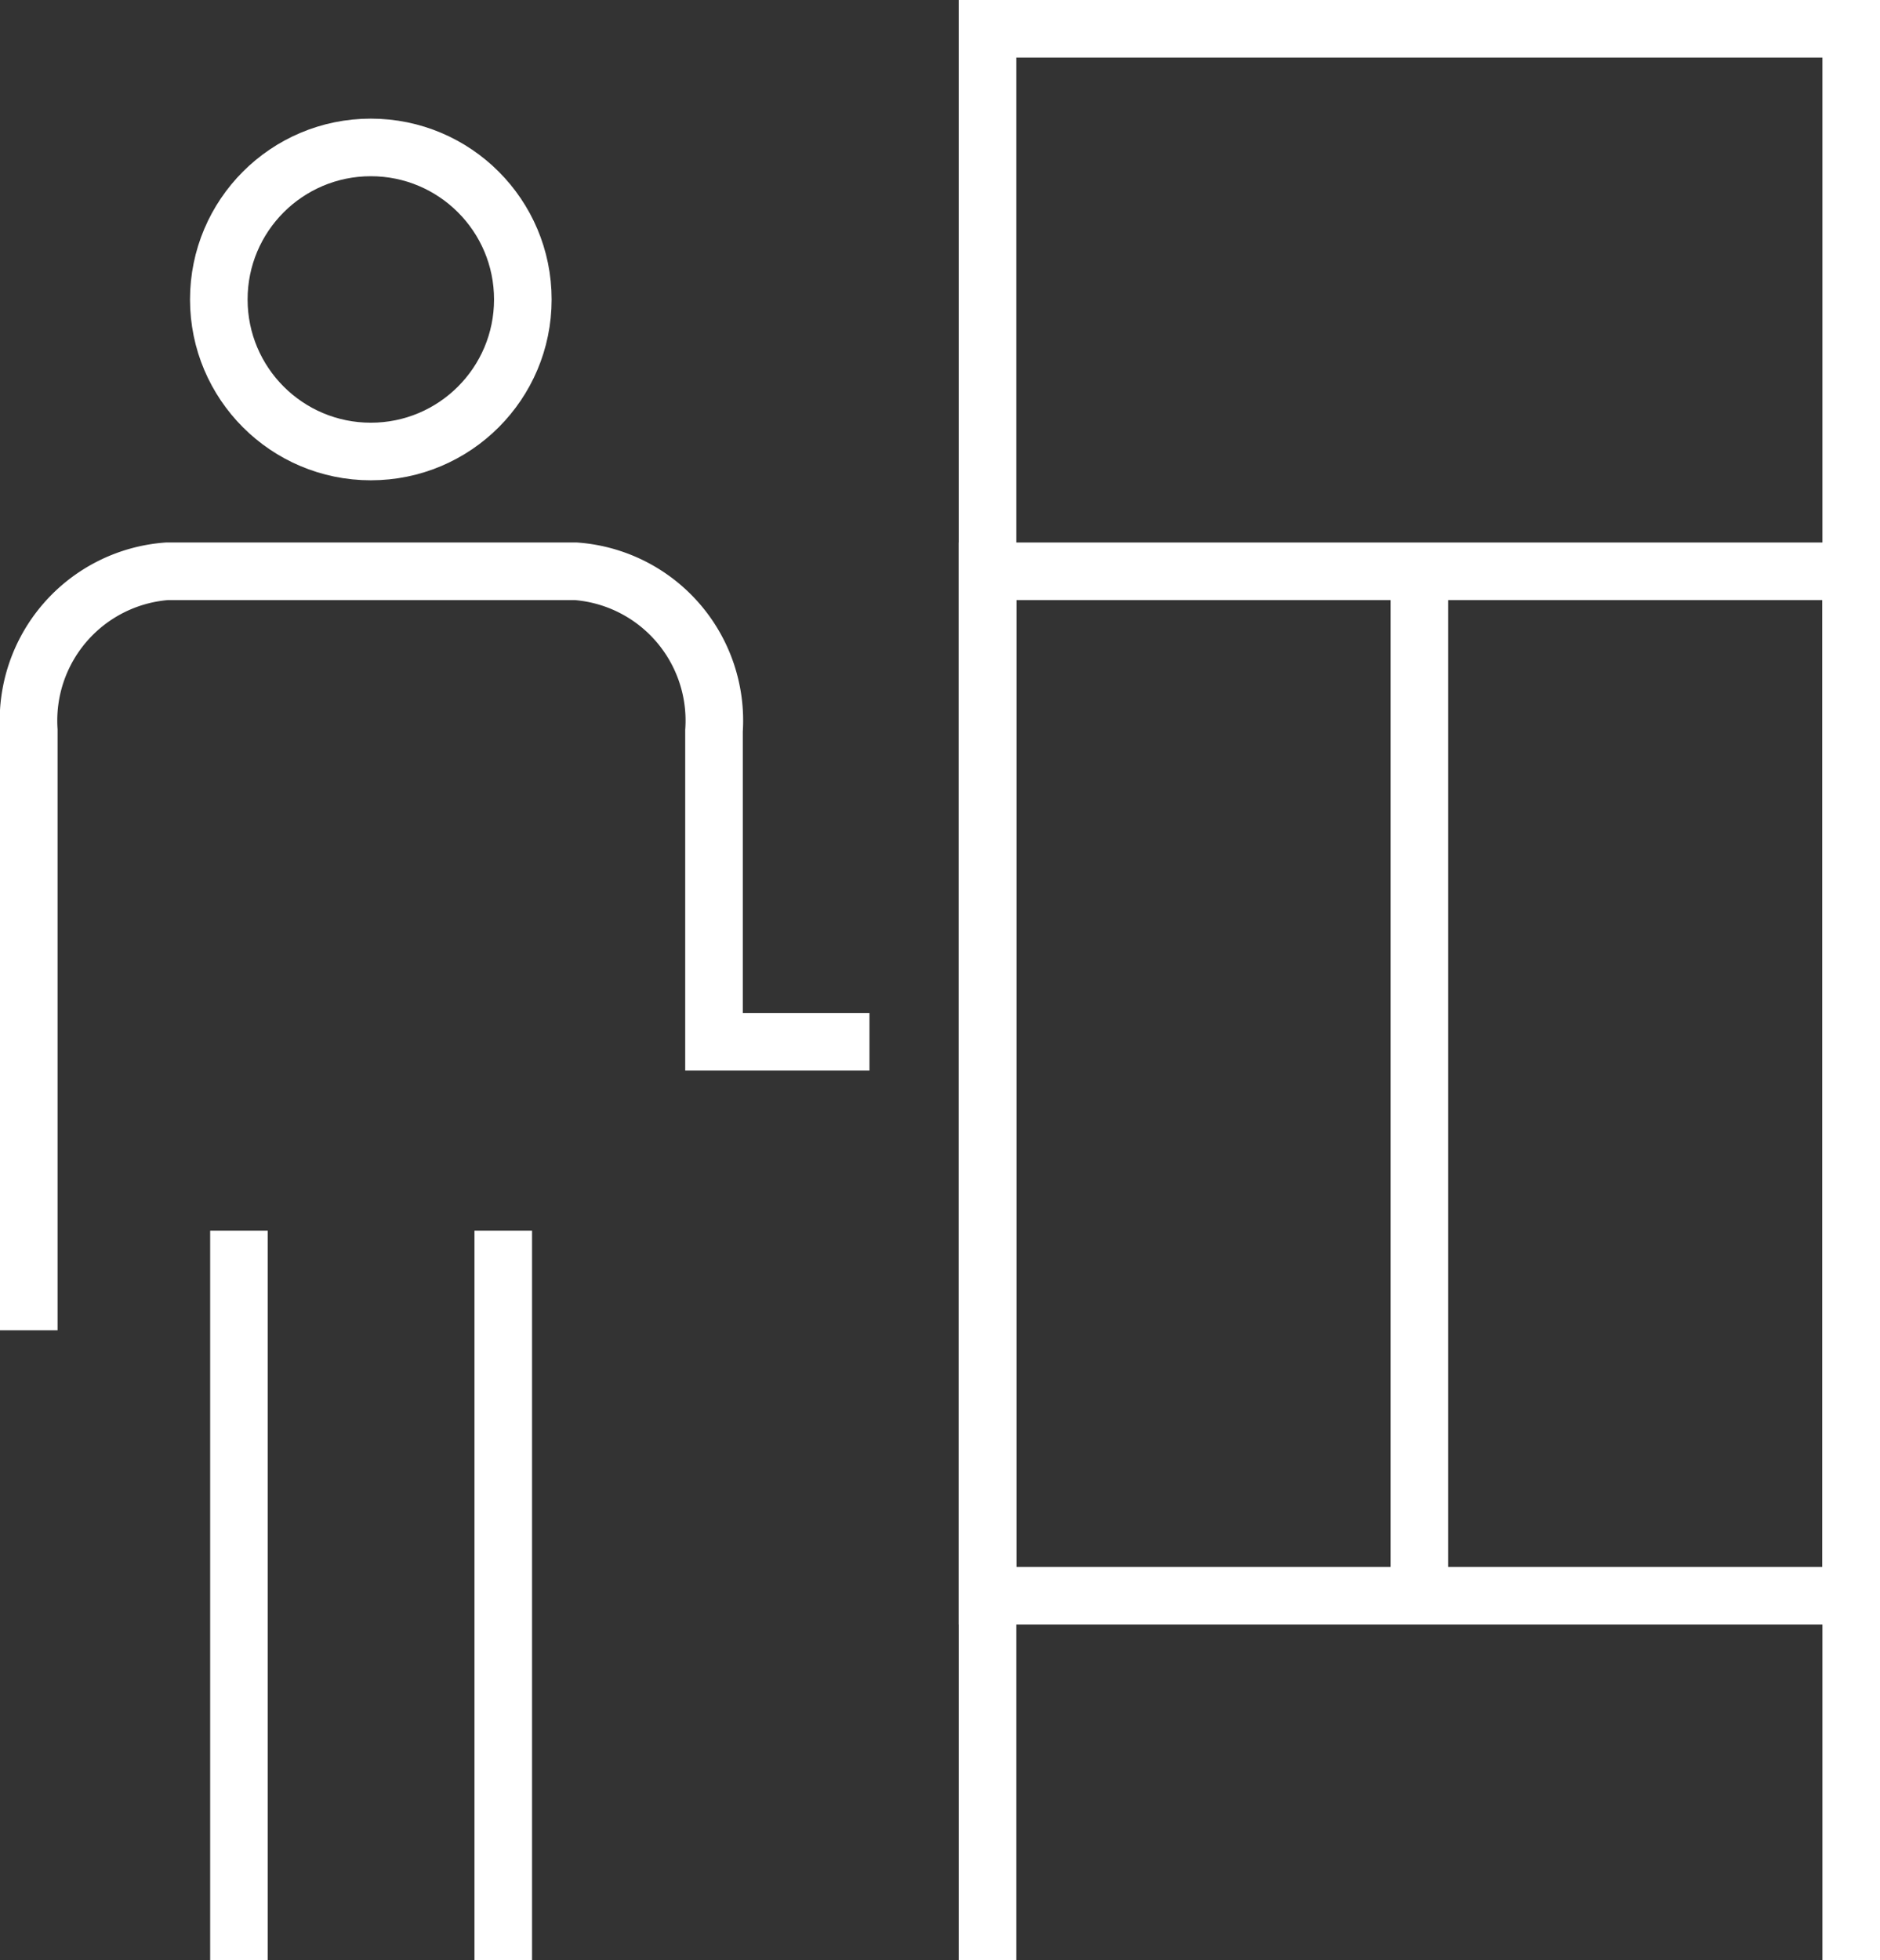 <svg xmlns="http://www.w3.org/2000/svg" viewBox="0 0 32.65 34.04"><rect x="0" y="0" width="32.65" height="34.04" fill="#333333" stroke="none"/><defs><style>.cls-1{fill:none;stroke:#fff;stroke-miterlimit:10;}</style></defs><title>men-fitting</title><g id="Layer_2" data-name="Layer 2"><g id="Layer_1-2" data-name="Layer 1"><circle class="cls-1" cx="6.44" cy="5.2" r="2.64"/><path class="cls-1" d="M.5,23.1V12.68A2.6,2.6,0,0,1,2.9,9.92H10a2.6,2.6,0,0,1,2.4,2.77v5.4H15.1"/><line class="cls-1" x1="4.15" y1="21.37" x2="4.15" y2="34.04"/><line class="cls-1" x1="8.74" y1="21.37" x2="8.74" y2="34.04"/><polyline class="cls-1" points="32.15 34.04 32.15 0.5 17.15 0.5 17.15 34.04"/><rect class="cls-1" x="17.15" y="9.92" width="15" height="17.79"/><line class="cls-1" x1="24.65" y1="9.92" x2="24.65" y2="27.71"/></g></g></svg>